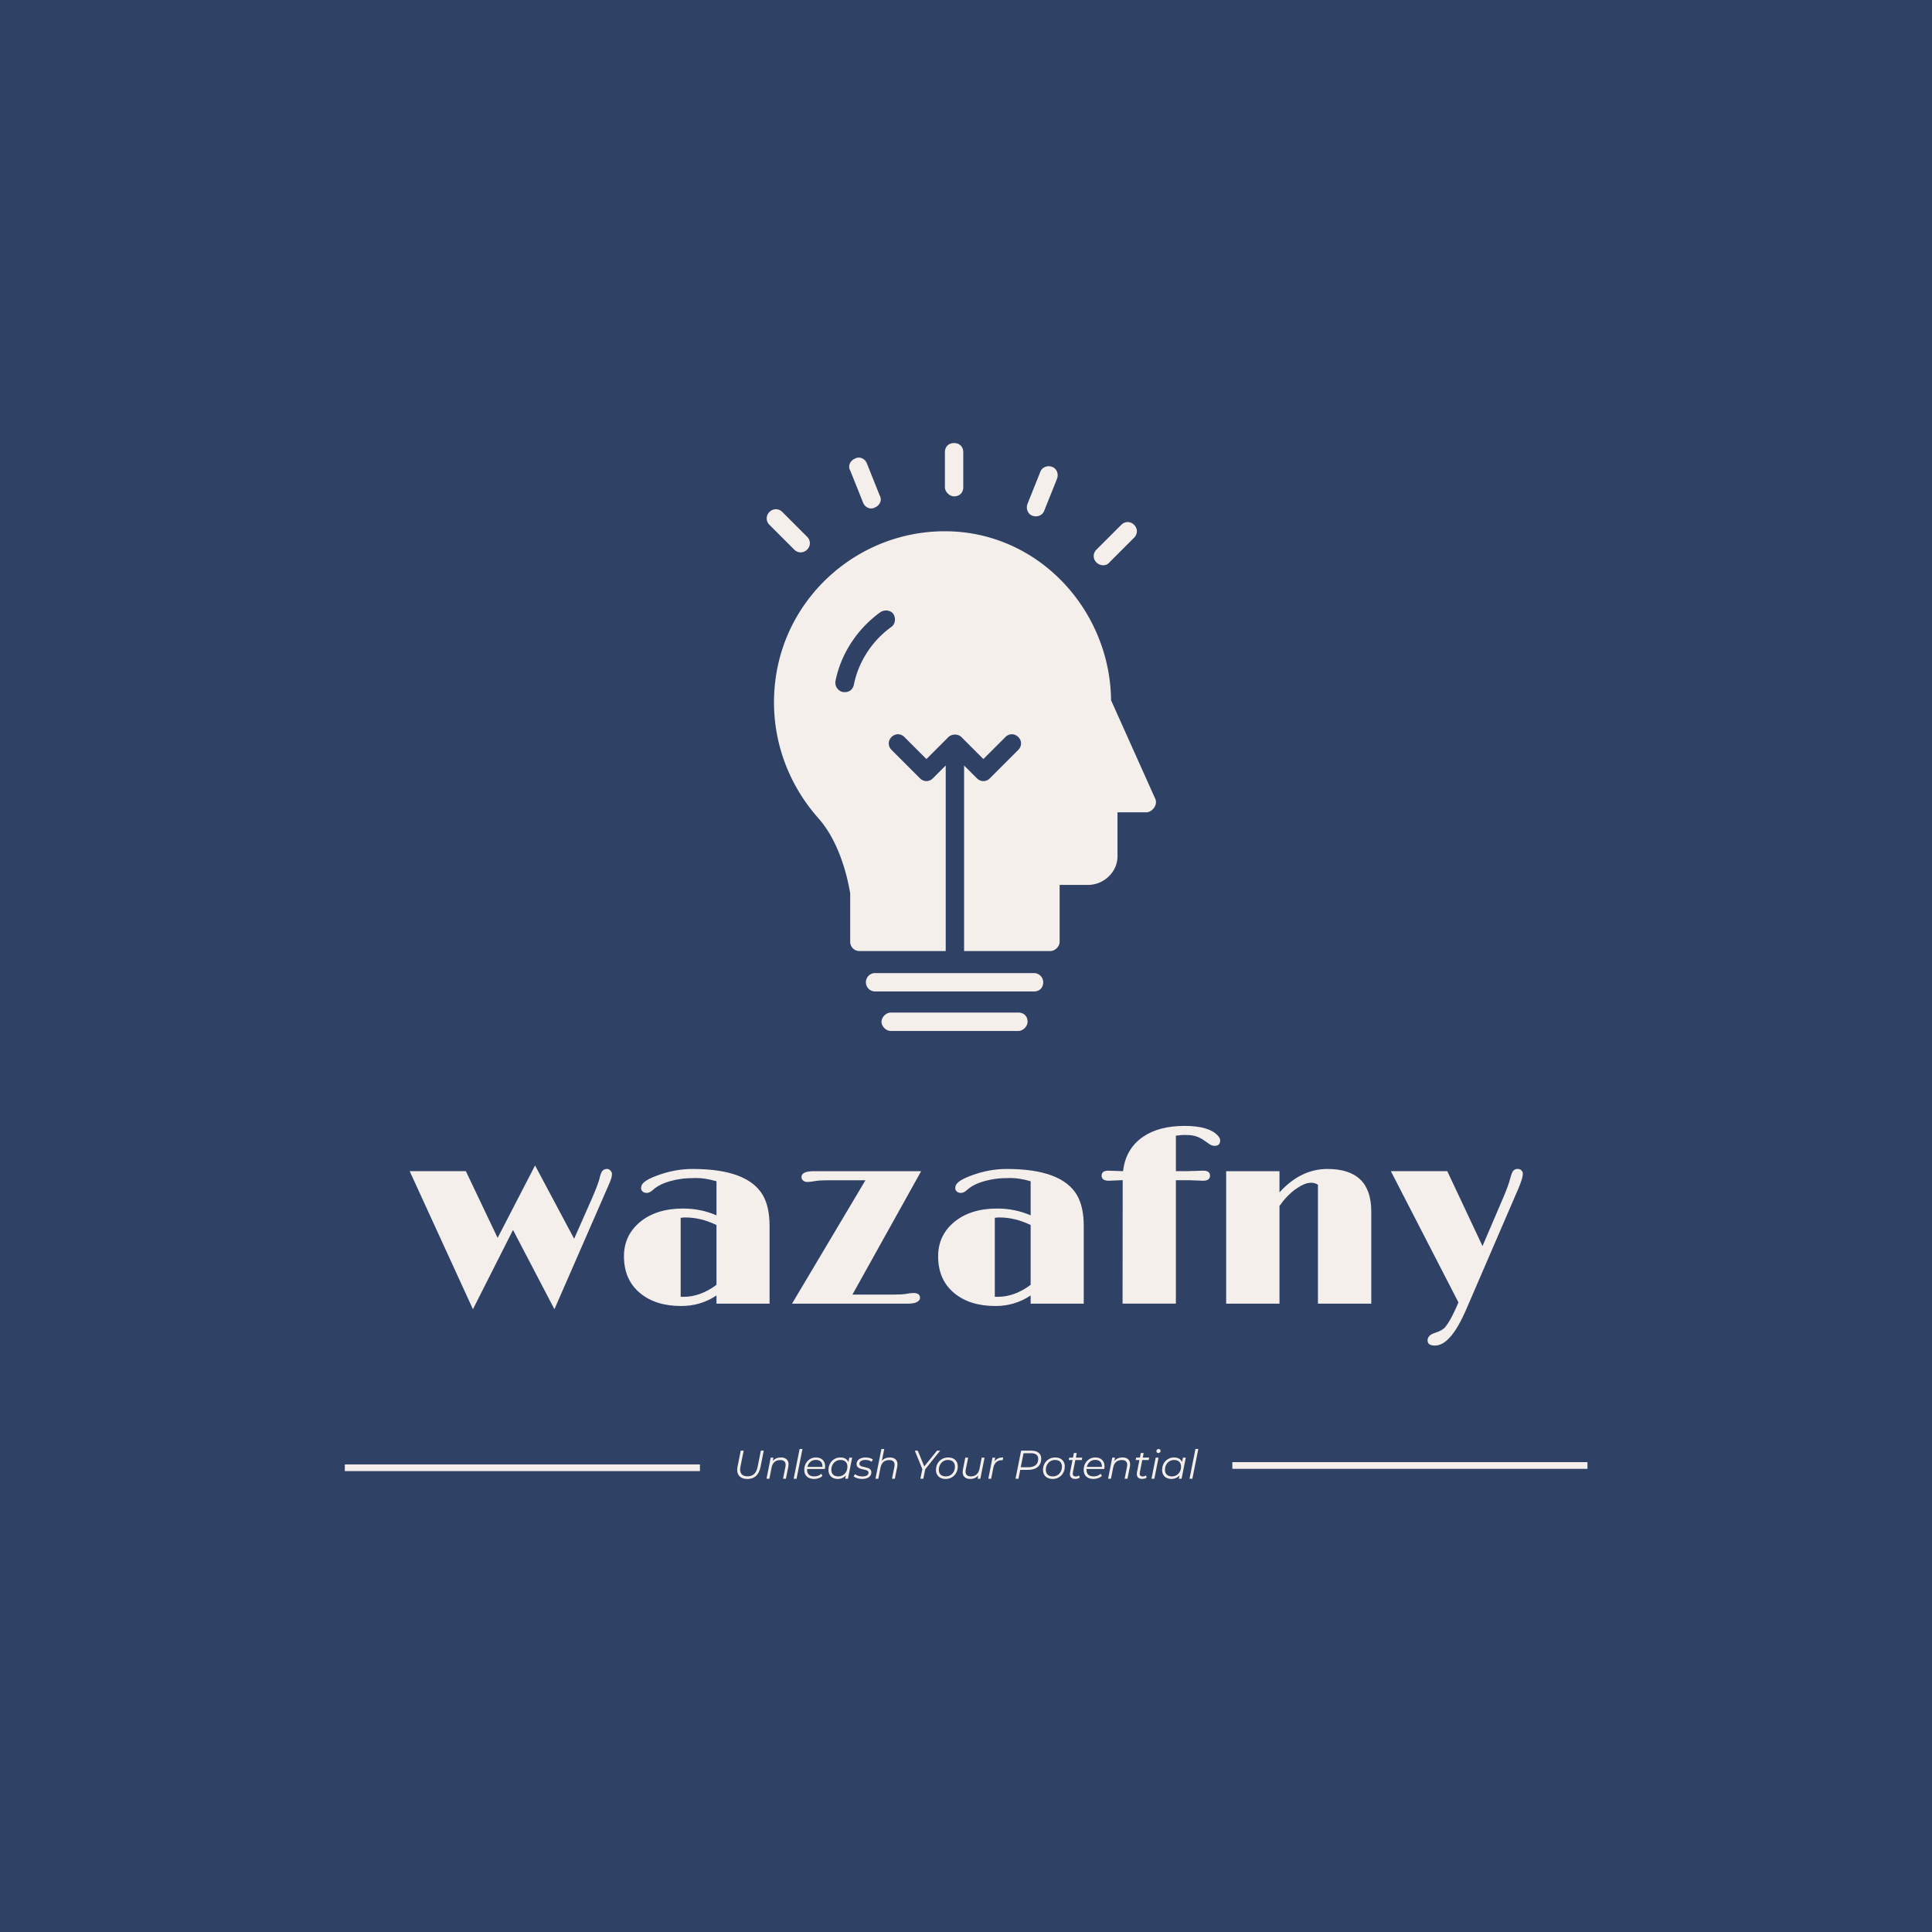 <svg xmlns="http://www.w3.org/2000/svg" xml:space="preserve" width="1500" height="1500" data-id="lg_i71Iy4FpW3N30reyZO" data-version="1"><path fill="#2f4165" stroke="transparent" d="M0 0h1500v1500H0z"/><g data-padding="20"><g transform="translate(-578.546 -581.382)scale(1.731)"><path fill="#f5efeb" d="m546.35 923.084-28.37-61.92h25.2l14.24 29.93 16.8-32.49 17.52 32.88 7.96-18.02q2.89-6.62 3.47-9.21.59-2.59 1.36-3.34.78-.75 1.84-.75t1.7.78.64 1.36q0 .59-.09 1.11-.08.53-.47 1.67t-1.28 3.09l-23.97 54.91-18.58-35.55Zm109.24-2.5v-3.67q-7.12 4.73-15.8 4.73-11.51 0-18.46-5.78-7.24-5.96-7.24-16.53 0-9.34 7.18-15.35 7.34-6.06 19.3-6.06 8.01 0 15.02 3.06v-15.3q-5.06-1.45-8.93-1.45-3.86 0-6.53.33-2.67.34-5.06 1.01-5.18 1.44-7.85 3.89-1.56 1.45-2.84 1.45-1.27 0-1.94-.64t-.67-1.42.28-1.42 1.06-1.31q1.66-1.44 5.56-2.89 8.06-3.06 16.19-3.06 24.7 0 31.54 11.79 3 5.23 3 13.74v34.88Zm0-8.45v-26.82q-7.01-3.39-13.96-3.39-1.11 0-2.11.17v35.38q.27.05.61.05h.67q7.62 0 14.79-5.39m88.29 3.67q3 0 3 2.22 0 1.01-1.28 1.78-1.28.78-4.34.78h-51.79l32.93-55.35h-16.74q-3.67 0-5.62.34-2.61.44-3.73.44-1.11 0-1.86-.64t-.75-1.58q0-2.62 5.51-2.62h48.17l-30.82 55.35h18.3q4.07 0 5.79-.33 2.06-.39 3.23-.39m52.62 4.78v-3.67q-7.12 4.73-15.8 4.73-11.51 0-18.47-5.78-7.23-5.96-7.23-16.53 0-9.34 7.18-15.35 7.34-6.06 19.3-6.06 8.01 0 15.02 3.06v-15.3q-5.06-1.45-8.93-1.45-3.86 0-6.53.33-2.67.34-5.07 1.01-5.17 1.44-7.84 3.89-1.56 1.45-2.84 1.45t-1.94-.64q-.67-.64-.67-1.42t.28-1.42 1.05-1.31q1.67-1.44 5.57-2.89 8.06-3.06 16.19-3.06 24.69 0 31.54 11.79 3 5.23 3 13.74v34.88Zm0-8.45v-26.82q-7.01-3.39-13.96-3.39-1.11 0-2.12.17v35.38q.28.05.62.05h.66q7.63 0 14.8-5.39m77.27-46.68-5.95-.23h-6.18v55.35h-23.92l.06-55.35h-.89l-5.29.23q-3.28 0-3.28-2.26 0-2.25 3.01-2.25l6.62.22q1.16-10.07 8.95-15.41 7.12-4.89 18.64-4.89 10.79 0 14.85 4.28 1.11 1.17 1.11 2.23 0 2.44-2.5 2.44-1.22 0-2.39-.83l-2-1.39q-3.23-2.39-6.96-2.62-1-.05-2.08-.05-1.09 0-2.04.11l-1.89.22v15.91h4.84l7.46-.22q3 0 3 2.25 0 2.26-3.17 2.26m51.58 55.13v-53.34q-1.39-.89-3-.89-1.62 0-3.34.75-1.73.75-3.62 2.08-3.95 2.84-7.29 7.57v43.83h-23.92v-59.41h23.92v9.51q9.52-10.51 21.53-10.51 19.64 0 19.64 19.03v41.38Zm52.45 13.12q3.39-1.05 4.73-2.72 1.89-2.23 4.56-8.01l1.28-2.95-30.32-58.86h25.31l15.8 33.6 9.12-21.3q2.51-5.85 3.28-8.91.78-3.05 1.53-3.72.76-.67 1.84-.67t1.7.67q.61.67.61 1.33 0 .67-.14 1.42t-.56 2q-.41 1.26-1.19 3.15l-23.09 53.51q-4.12 9.68-7.9 13.63-3.22 3.51-6.53 3.51t-3.31-2.31 3.28-3.37"/><rect width="524.585" height="128.82" x="105.268" y="304.574" fill="none" rx="0" ry="0" transform="translate(400.49 520.19)"/><g fill="#f5efeb" stroke="#f5efeb" stroke-width="3" transform="translate(200.96 625.21)"><path d="M287.922 368.984H447.2" vector-effect="non-scaling-stroke"/>undefined
        undefined</g><g fill="#f5efeb" stroke="#f5efeb" stroke-width="3" transform="translate(599.04 624.19)"><path d="M287.922 368.984H447.2" vector-effect="non-scaling-stroke"/>undefined
        undefined</g><path fill="#f5efeb" d="M669.43 999.224q-2.16 0-3.35-1.08-1.2-1.08-1.2-3.01 0-.73.14-1.4l1.44-7.21h1.32l-1.44 7.17q-.15.76-.15 1.28 0 1.51.87 2.29.86.77 2.48.77 1.85 0 2.96-1.05 1.11-1.06 1.56-3.29l1.43-7.17h1.3l-1.44 7.26q-1.1 5.44-5.92 5.44m15.09-9.65q1.61 0 2.5.82t.89 2.26q0 .5-.11 1.08l-1.08 5.38h-1.28l1.08-5.4q.09-.5.09-.86 0-1.03-.62-1.58-.62-.54-1.82-.54-1.53 0-2.52.83-.99.84-1.33 2.48l-1.01 5.07h-1.28l1.87-9.46h1.22l-.3 1.51q1.35-1.59 3.7-1.59m5.69 9.55 2.66-13.35h1.28l-2.66 13.35Zm13.98-4.37h-7.95q-.02.12-.02.37 0 1.44.82 2.2.81.75 2.43.75.94 0 1.76-.31t1.34-.87l.57.91q-.66.67-1.66 1.04t-2.11.37q-2.06 0-3.23-1.08-1.18-1.08-1.18-2.95 0-1.58.67-2.86.68-1.28 1.87-2.01 1.2-.73 2.69-.73 1.89 0 3.01 1.07 1.11 1.07 1.11 2.95 0 .52-.12 1.15m-4.03-4.09q-1.42 0-2.43.85-1.01.84-1.37 2.28h6.75q.02-.12.02-.34 0-1.33-.81-2.06t-2.16-.73m15-1h1.28l-1.89 9.46h-1.23l.31-1.49q-.68.75-1.62 1.16-.93.42-2.07.42-1.2 0-2.14-.49-.93-.48-1.45-1.39-.53-.91-.53-2.13 0-1.6.7-2.88.69-1.28 1.91-2.01 1.23-.73 2.74-.73 1.35 0 2.26.53.92.54 1.33 1.52Zm-4.95 8.41q1.17 0 2.11-.56.93-.57 1.46-1.58.53-1.02.53-2.28 0-1.39-.81-2.17-.82-.78-2.3-.78-1.17 0-2.1.58-.94.57-1.47 1.59-.53 1.01-.53 2.27 0 1.39.82 2.16t2.29.77m10.65 1.14q-1.13 0-2.17-.33-1.03-.32-1.59-.82l.61-1.01q.54.47 1.43.75.88.29 1.85.29 1.35 0 2.08-.44.72-.44.72-1.25 0-.45-.29-.72-.3-.27-.73-.41-.43-.15-1.26-.33-.99-.21-1.6-.43-.61-.21-1.04-.68-.44-.47-.44-1.3 0-1.34 1.12-2.15 1.11-.8 2.99-.8.91 0 1.78.25.88.24 1.42.64l-.54 1.02q-.54-.39-1.27-.6t-1.5-.21q-1.3 0-2.02.47t-.72 1.26q0 .47.31.75.3.29.76.44.46.14 1.25.3.97.22 1.58.42.6.21 1.03.68t.43 1.26q0 1.38-1.14 2.17-1.14.78-3.05.78m12.53-9.63q1.6 0 2.49.82t.89 2.26q0 .5-.11 1.08l-1.08 5.38h-1.27l1.08-5.4q.09-.5.09-.86 0-1.03-.62-1.58-.62-.54-1.83-.54-1.53 0-2.52.83-.99.84-1.33 2.48l-1.01 5.07h-1.27l2.66-13.35h1.28l-1.07 5.31q1.32-1.5 3.62-1.5m22.53-3.06-6.71 8.34-.84 4.25h-1.32l.87-4.34-3.38-8.25h1.33l2.91 7.08 5.72-7.08Zm2.42 12.69q-1.29 0-2.27-.5-.97-.49-1.5-1.4t-.53-2.11q0-1.6.7-2.88t1.95-2.01 2.82-.73q1.98 0 3.14 1.08t1.16 2.92q0 1.6-.7 2.88-.7 1.29-1.95 2.02t-2.82.73m.09-1.14q1.17 0 2.11-.56.93-.57 1.46-1.58.53-1.02.53-2.28 0-1.39-.82-2.17-.81-.78-2.29-.78-1.17 0-2.1.58-.94.57-1.47 1.59-.53 1.01-.53 2.27 0 1.39.82 2.16t2.29.77m16.12-8.41h1.28l-1.89 9.46h-1.23l.31-1.51q-1.33 1.6-3.65 1.6-1.59 0-2.48-.82t-.89-2.28q0-.5.11-1.06l1.08-5.39h1.28l-1.08 5.39q-.09.51-.09.85 0 1.04.6 1.6t1.81.56q1.51 0 2.5-.85.99-.84 1.33-2.46Zm5.74 1.71q.63-.91 1.58-1.36.95-.44 2.3-.44l-.23 1.25-.36-.02q-1.53 0-2.51.88t-1.32 2.63l-.96 4.8h-1.27l1.87-9.46h1.22Zm16.46-4.85q2.12 0 3.31.93 1.18.94 1.18 2.63 0 2.41-1.55 3.73-1.56 1.32-4.29 1.32h-3.56l-.81 3.98h-1.32l2.52-12.59Zm-1.33 7.44q2.15 0 3.32-.95t1.17-2.81q0-1.24-.84-1.89-.85-.64-2.43-.64h-3.31l-1.28 6.29Zm10.92 5.25q-1.29 0-2.26-.5-.97-.49-1.5-1.4t-.53-2.11q0-1.6.7-2.88t1.95-2.01 2.81-.73q1.98 0 3.14 1.08t1.16 2.92q0 1.6-.7 2.88-.7 1.29-1.95 2.02t-2.82.73m.09-1.14q1.17 0 2.11-.56.93-.57 1.47-1.58.53-1.02.53-2.28 0-1.39-.82-2.17t-2.3-.78q-1.17 0-2.1.58-.94.57-1.47 1.59-.53 1.01-.53 2.27 0 1.39.82 2.16t2.29.77m10.12-7.34-1.1 5.52q-.07.43-.07.59 0 1.26 1.37 1.26.81 0 1.46-.48l.3.97q-.81.61-2.1.61-1.06 0-1.68-.58-.62-.57-.62-1.58 0-.4.07-.74l1.1-5.57h-1.68l.2-1.08h1.69l.41-2.07h1.28l-.41 2.07h2.88l-.22 1.08Zm12.96 4.02h-7.95q-.01.12-.01.37 0 1.44.81 2.2.82.75 2.44.75.94 0 1.76-.31.81-.31 1.34-.87l.57.91q-.66.67-1.66 1.04t-2.12.37q-2.05 0-3.23-1.08-1.17-1.08-1.17-2.95 0-1.58.67-2.86.68-1.28 1.87-2.01 1.2-.73 2.69-.73 1.89 0 3 1.07 1.12 1.07 1.12 2.95 0 .52-.13 1.15m-4.03-4.09q-1.42 0-2.42.85-1.01.84-1.37 2.28h6.74q.02-.12.02-.34 0-1.33-.81-2.06t-2.16-.73m12.26-1.09q1.6 0 2.49.82t.89 2.26q0 .5-.11 1.08l-1.08 5.38h-1.28l1.08-5.4q.09-.5.09-.86 0-1.03-.62-1.58-.62-.54-1.82-.54-1.53 0-2.52.83-.99.84-1.33 2.48l-1.01 5.07h-1.28l1.87-9.46h1.23l-.31 1.51q1.35-1.59 3.71-1.59m8.83 1.16-1.1 5.52q-.07.43-.07.59 0 1.26 1.37 1.26.8 0 1.45-.48l.31.97q-.81.61-2.11.61-1.06 0-1.68-.58-.62-.57-.62-1.58 0-.4.07-.74l1.1-5.57h-1.67l.2-1.08h1.69l.41-2.07h1.28l-.42 2.07h2.88l-.21 1.08Zm4.14 8.39 1.87-9.46h1.28l-1.87 9.46Zm3.06-11.53q-.38 0-.62-.25-.24-.26-.24-.6 0-.41.28-.69t.71-.28q.37 0 .63.24.25.25.25.57 0 .43-.29.72t-.72.29m11.04 2.07h1.28l-1.89 9.46h-1.23l.31-1.49q-.68.75-1.62 1.16-.94.42-2.07.42-1.2 0-2.14-.49-.93-.48-1.46-1.39-.52-.91-.52-2.13 0-1.6.69-2.88.7-1.28 1.92-2.01t2.73-.73q1.35 0 2.27.53.92.54 1.33 1.52Zm-4.95 8.41q1.17 0 2.11-.56.93-.57 1.46-1.58.53-1.02.53-2.28 0-1.39-.82-2.17-.81-.78-2.29-.78-1.17 0-2.1.58-.94.57-1.47 1.59-.53 1.01-.53 2.27 0 1.39.82 2.16t2.29.77m7.9 1.05 2.66-13.35h1.28l-2.66 13.35Z"/><rect width="219.476" height="20.34" x="257.823" y="358.814" fill="none" rx="0" ry="0" transform="translate(400.39 624.65)"/><path fill="#f5efeb" d="m852.343 694.038-19.776-44.084c-.412-40.376-32.548-75.808-74.572-75.808-37.904 0-70.452 28.016-75.808 65.508-3.296 23.072 3.708 45.732 18.952 63.036 11.124 12.36 14.008 31.724 14.42 33.784v21.836c0 2.06 1.648 4.12 4.12 4.12h38.728v-83.224l-5.768 5.768c-1.648 1.648-4.12 1.648-5.768 0l-12.772-12.772c-1.648-1.648-1.648-4.12 0-5.768s4.12-1.648 5.768 0l9.888 9.888 9.888-9.888c1.236-1.236 4.12-1.648 5.768 0l9.888 9.888 9.888-9.888c1.648-1.648 4.12-1.648 5.768 0s1.648 4.12 0 5.768l-12.772 12.772c-1.648 1.648-4.12 1.648-5.768 0l-5.768-5.768v83.224h38.728c2.06 0 4.12-2.06 4.12-4.12v-25.544h12.772c7.004 0 13.184-5.768 13.184-12.772v-19.776h13.184c2.884-.412 4.944-3.708 3.708-6.18m-118.244-77.044c-8.652 6.18-14.832 15.656-16.892 25.956-.412 2.06-2.06 3.708-4.944 3.296-2.06-.412-3.708-2.472-3.296-4.944 2.472-12.36 9.888-23.484 20.188-30.9 2.06-1.236 4.532-.824 5.768.824 1.236 2.06.824 4.532-.824 5.768m56.897 173.04h-57.268c-2.06 0-4.12 2.06-4.12 4.12s2.06 4.12 4.12 4.12h57.268c2.06 0 4.12-2.06 4.12-4.12 0-2.472-1.648-4.12-4.12-4.12M798 772.318h-71.276a4.12 4.12 0 1 0 0 8.24H798c2.472 0 4.12-1.648 4.12-4.12s-2.06-4.12-4.12-4.12M762.156 558.49c2.472 0 4.12-1.648 4.12-4.12v-15.656c0-2.472-1.648-4.12-4.12-4.12s-4.12 1.648-4.12 4.12v15.656c0 2.06 2.06 4.12 4.12 4.12m-40.788 2.884c.824 2.06 3.296 3.296 5.356 2.06 2.06-.824 3.296-3.296 2.06-5.356l-5.768-14.42c-.824-2.06-3.296-3.296-5.356-2.06-2.06.824-3.296 3.296-2.06 5.356Zm-25.132 21.012c1.648-1.648 1.648-4.12 0-5.768l-11.124-11.124c-1.648-1.648-4.12-1.648-5.768 0s-1.648 4.12 0 5.768l11.124 11.124c1.648 1.648 4.12 1.648 5.768 0m135.548 5.768 11.124-11.124c1.648-1.648 1.648-4.12 0-5.768s-4.12-1.648-5.768 0l-11.124 11.124c-1.648 1.648-1.648 4.12 0 5.768s4.532 1.648 5.768 0m-34.608-21.012c2.06.824 4.532 0 5.356-2.06l5.768-14.42c.824-2.06 0-4.532-2.06-5.356s-4.532 0-5.356 2.06l-5.768 14.42c-.824 2.06 0 4.532 2.06 5.356"/></g><path fill="transparent" stroke="transparent" stroke-width="1.795" d="M250 328.995h1000v842.01H250z"/></g></svg>